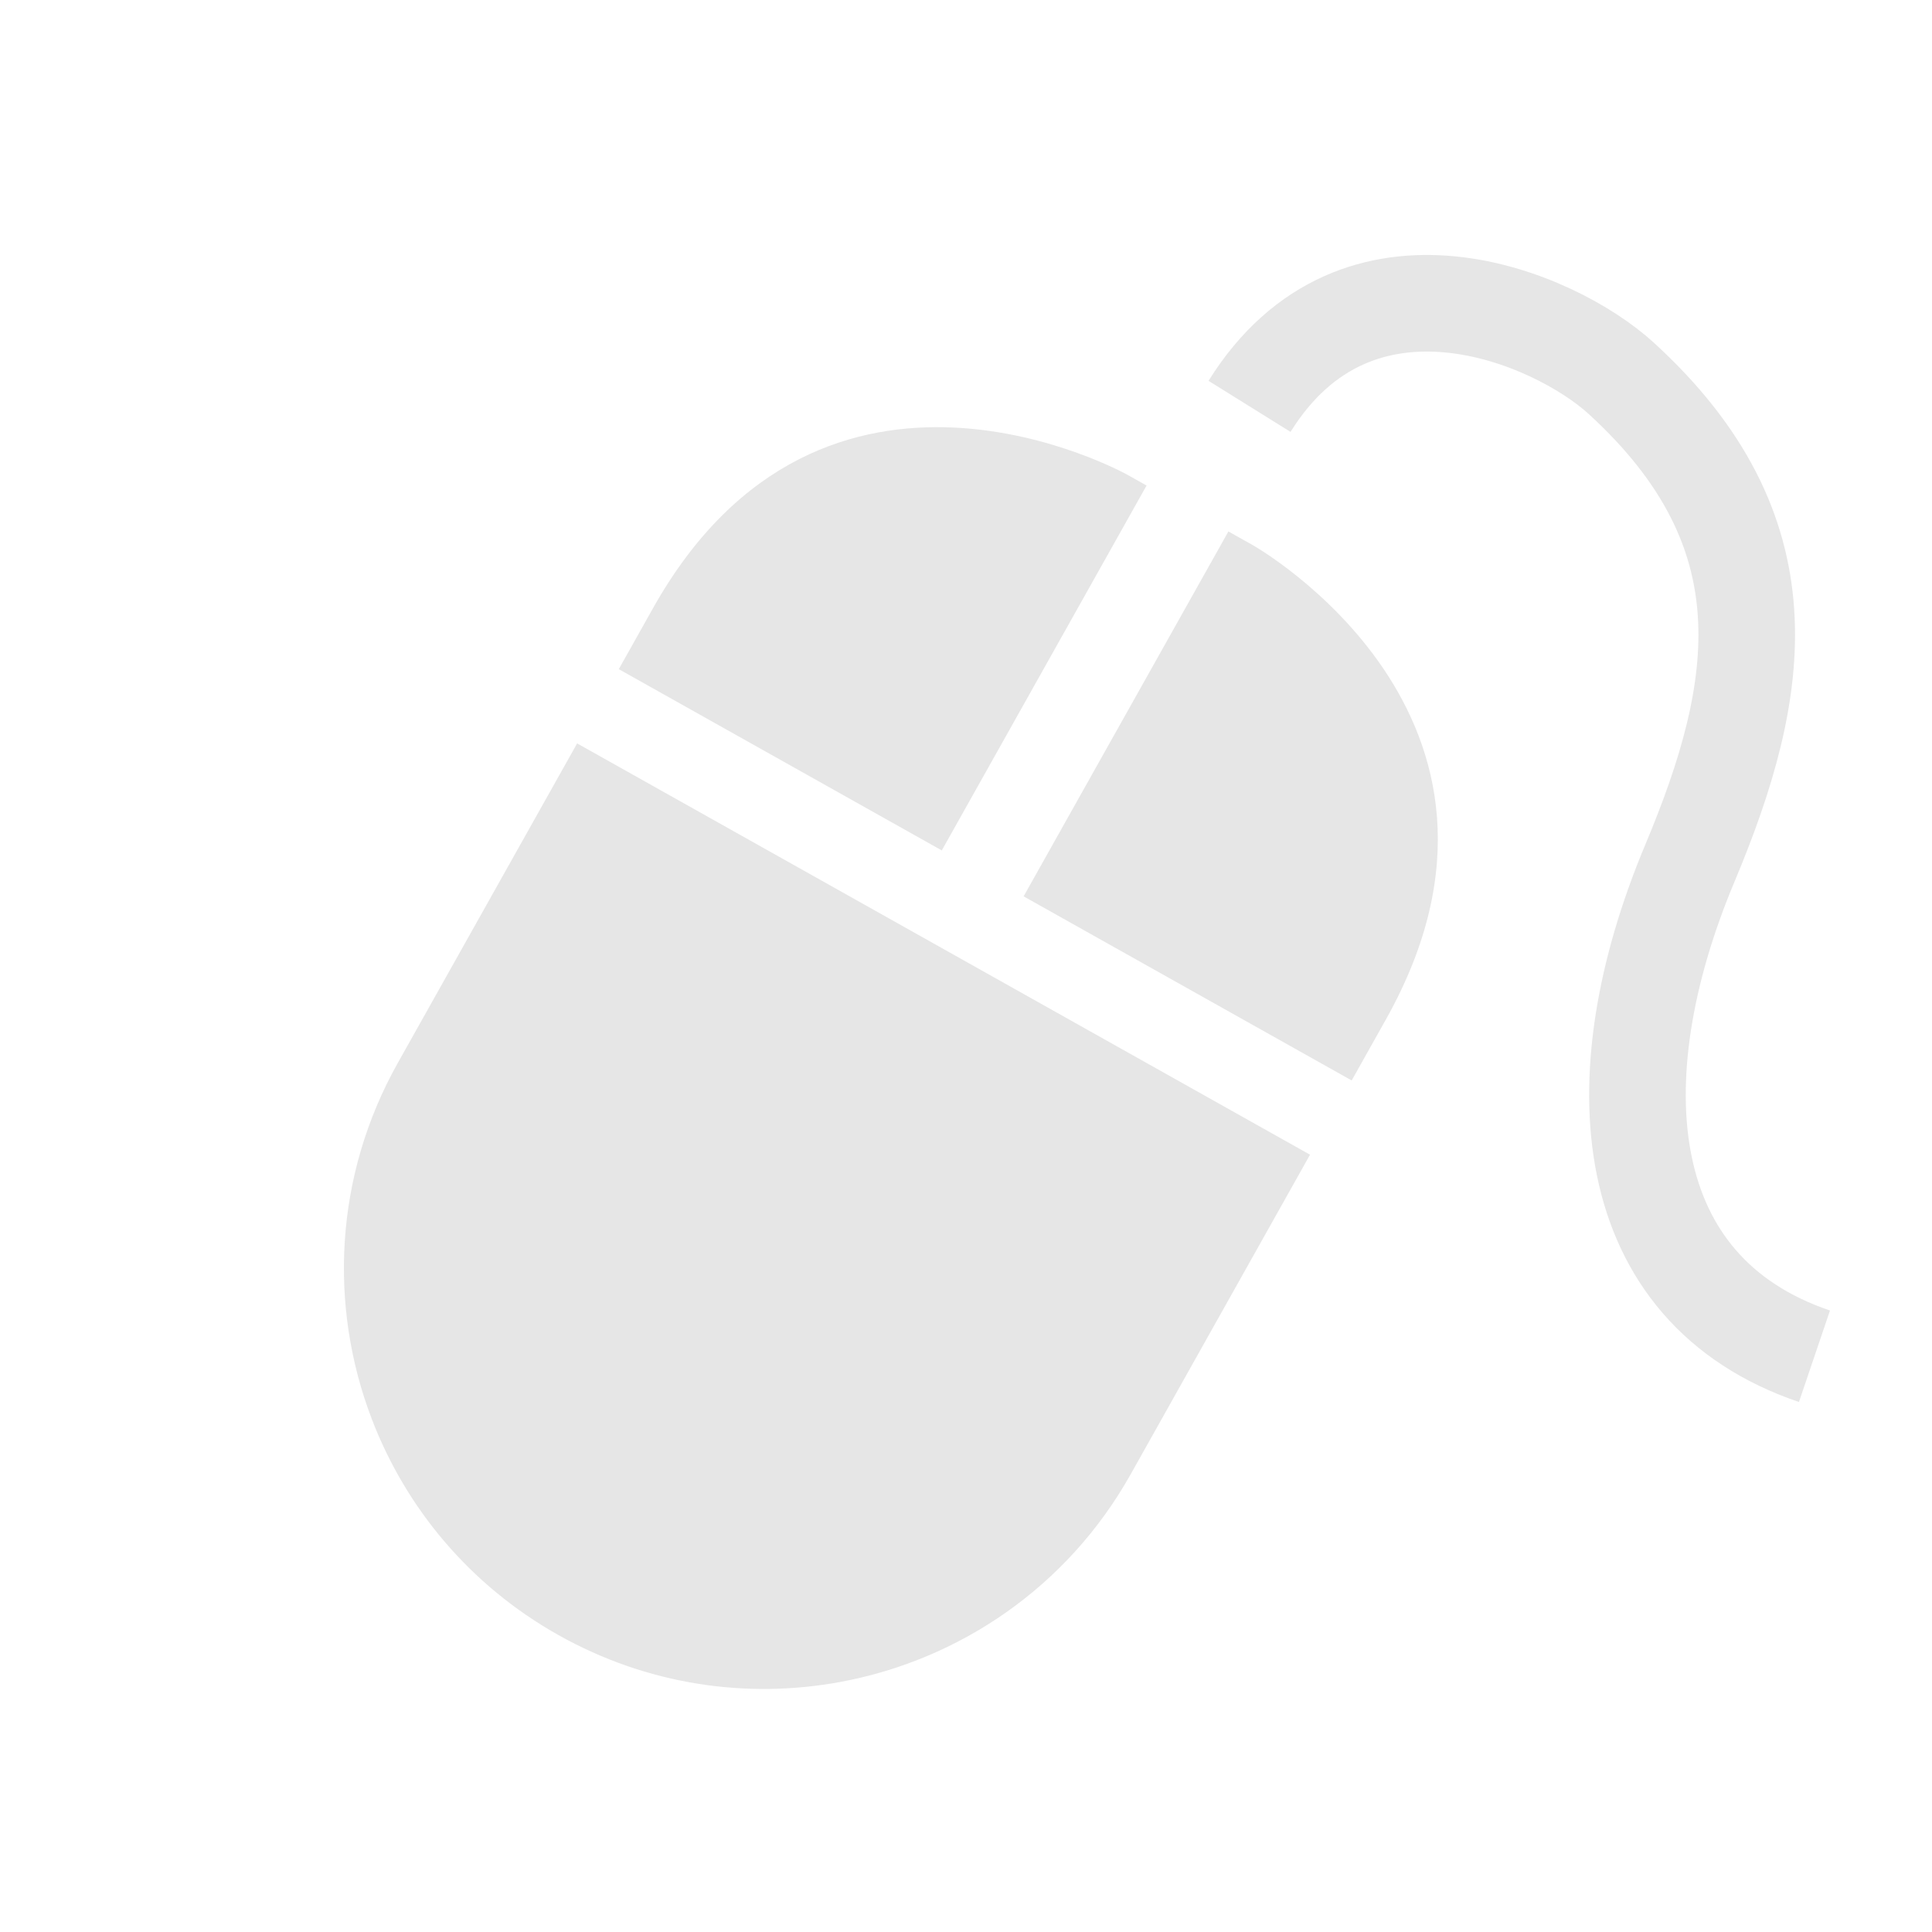 <?xml version="1.0" encoding="utf-8"?>
<!-- Generator: Adobe Illustrator 16.0.3, SVG Export Plug-In . SVG Version: 6.00 Build 0)  -->
<!DOCTYPE svg PUBLIC "-//W3C//DTD SVG 1.1//EN" "http://www.w3.org/Graphics/SVG/1.1/DTD/svg11.dtd">
<svg version="1.1"
	 id="svg3715" xmlns:dc="http://purl.org/dc/elements/1.1/" xmlns:cc="http://creativecommons.org/ns#" xmlns:rdf="http://www.w3.org/1999/02/22-rdf-syntax-ns#" xmlns:svg="http://www.w3.org/2000/svg" xmlns:sodipodi="http://sodipodi.sourceforge.net/DTD/sodipodi-0.dtd" xmlns:inkscape="http://www.inkscape.org/namespaces/inkscape"
	 xmlns="http://www.w3.org/2000/svg" xmlns:xlink="http://www.w3.org/1999/xlink" x="0px" y="0px" width="600px" height="600px"
	 viewBox="0 0 600 600" enable-background="new 0 0 600 600" xml:space="preserve">
<defs>
	
	
		<inkscape:perspective  sodipodi:type="inkscape:persp3d" inkscape:vp_x="0 : 32 : 1" inkscape:vp_y="0 : 1000 : 0" inkscape:vp_z="64 : 32 : 1" id="perspective3723" inkscape:persp3d-origin="32 : 21.333333 : 1">
		</inkscape:perspective>
</defs>
<sodipodi:namedview  pagecolor="#ffffff" bordercolor="#666666" borderopacity="1.0" inkscape:zoom="5.5" inkscape:cx="-10.082463" inkscape:cy="25.822073" showgrid="true" id="base" inkscape:grid-bbox="true" inkscape:window-width="1280" inkscape:current-layer="layer1" inkscape:document-units="px" inkscape:pageopacity="0.0" inkscape:window-height="949" inkscape:window-y="25" inkscape:window-maximized="0" inkscape:pageshadow="2" inkscape:window-x="0">
	</sodipodi:namedview>
<g display="none">
	
		<linearGradient id="SVGID_1_" gradientUnits="userSpaceOnUse" x1="1183.186" y1="41.495" x2="1183.186" y2="101.895" gradientTransform="matrix(9.375 0 0 9.375 -10612.361 -372.138)">
		<stop  offset="0" style="stop-color:#6B6B6B"/>
		<stop  offset="0.471" style="stop-color:#686868"/>
		<stop  offset="0.869" style="stop-color:#5D5D5D"/>
		<stop  offset="1" style="stop-color:#585858"/>
	</linearGradient>
	<path display="inline" fill="url(#SVGID_1_)" d="M480,583.125c-156.563,0-283.125-126.563-283.125-283.125
		c0-156.562,126.562-283.125,283.125-283.125c156.563,0,283.125,126.563,283.125,283.125
		C763.125,456.562,636.562,583.125,480,583.125z"/>
	<path display="inline" fill="#989898" d="M480,26.25c150.938,0,273.75,122.813,273.75,273.75
		c0,150.938-122.813,273.75-273.75,273.75c-150.938,0-273.75-122.812-273.75-273.75C206.25,149.062,329.062,26.25,480,26.25
		 M480,7.5C318.75,7.5,187.5,138.75,187.5,300S318.75,592.5,480,592.5S772.5,461.25,772.5,300S641.25,7.5,480,7.5L480,7.5z"/>
</g>
<path fill="#E6E6E6" d="M356.078,150.786l-63.598,113.322l-100.309-56.295l10.611-18.907
	c52.986-94.415,147.402-41.428,147.402-41.428L356.078,150.786z"/>
<path fill="#E6E6E6" d="M430.387,316.64l-10.61,18.907L317.894,278.37l63.598-113.322l7.467,4.19
	C388.958,169.239,483.376,222.227,430.387,316.64z"/>
<path fill="#E6E6E6" d="M406.84,358.602l-55.708,99.264c-19.73,35.156-53.317,57.651-90.09,64.463
	c-28.958,5.368-59.889,1.015-87.582-14.527c-27.693-15.542-47.523-39.675-58.027-67.19c-13.342-34.937-11.64-75.325,8.091-110.481
	l55.709-99.264L406.84,358.602z"/>
<path fill="none" stroke="#E6E6E6" stroke-width="30" stroke-miterlimit="10" d="M388.054,126.201
	C421.5,72.5,482.601,98.39,503.5,117.5c52,47.548,44.177,96.074,21.316,150.559C496.5,335.548,502.5,400.5,563.5,421.198"/>
</svg>
